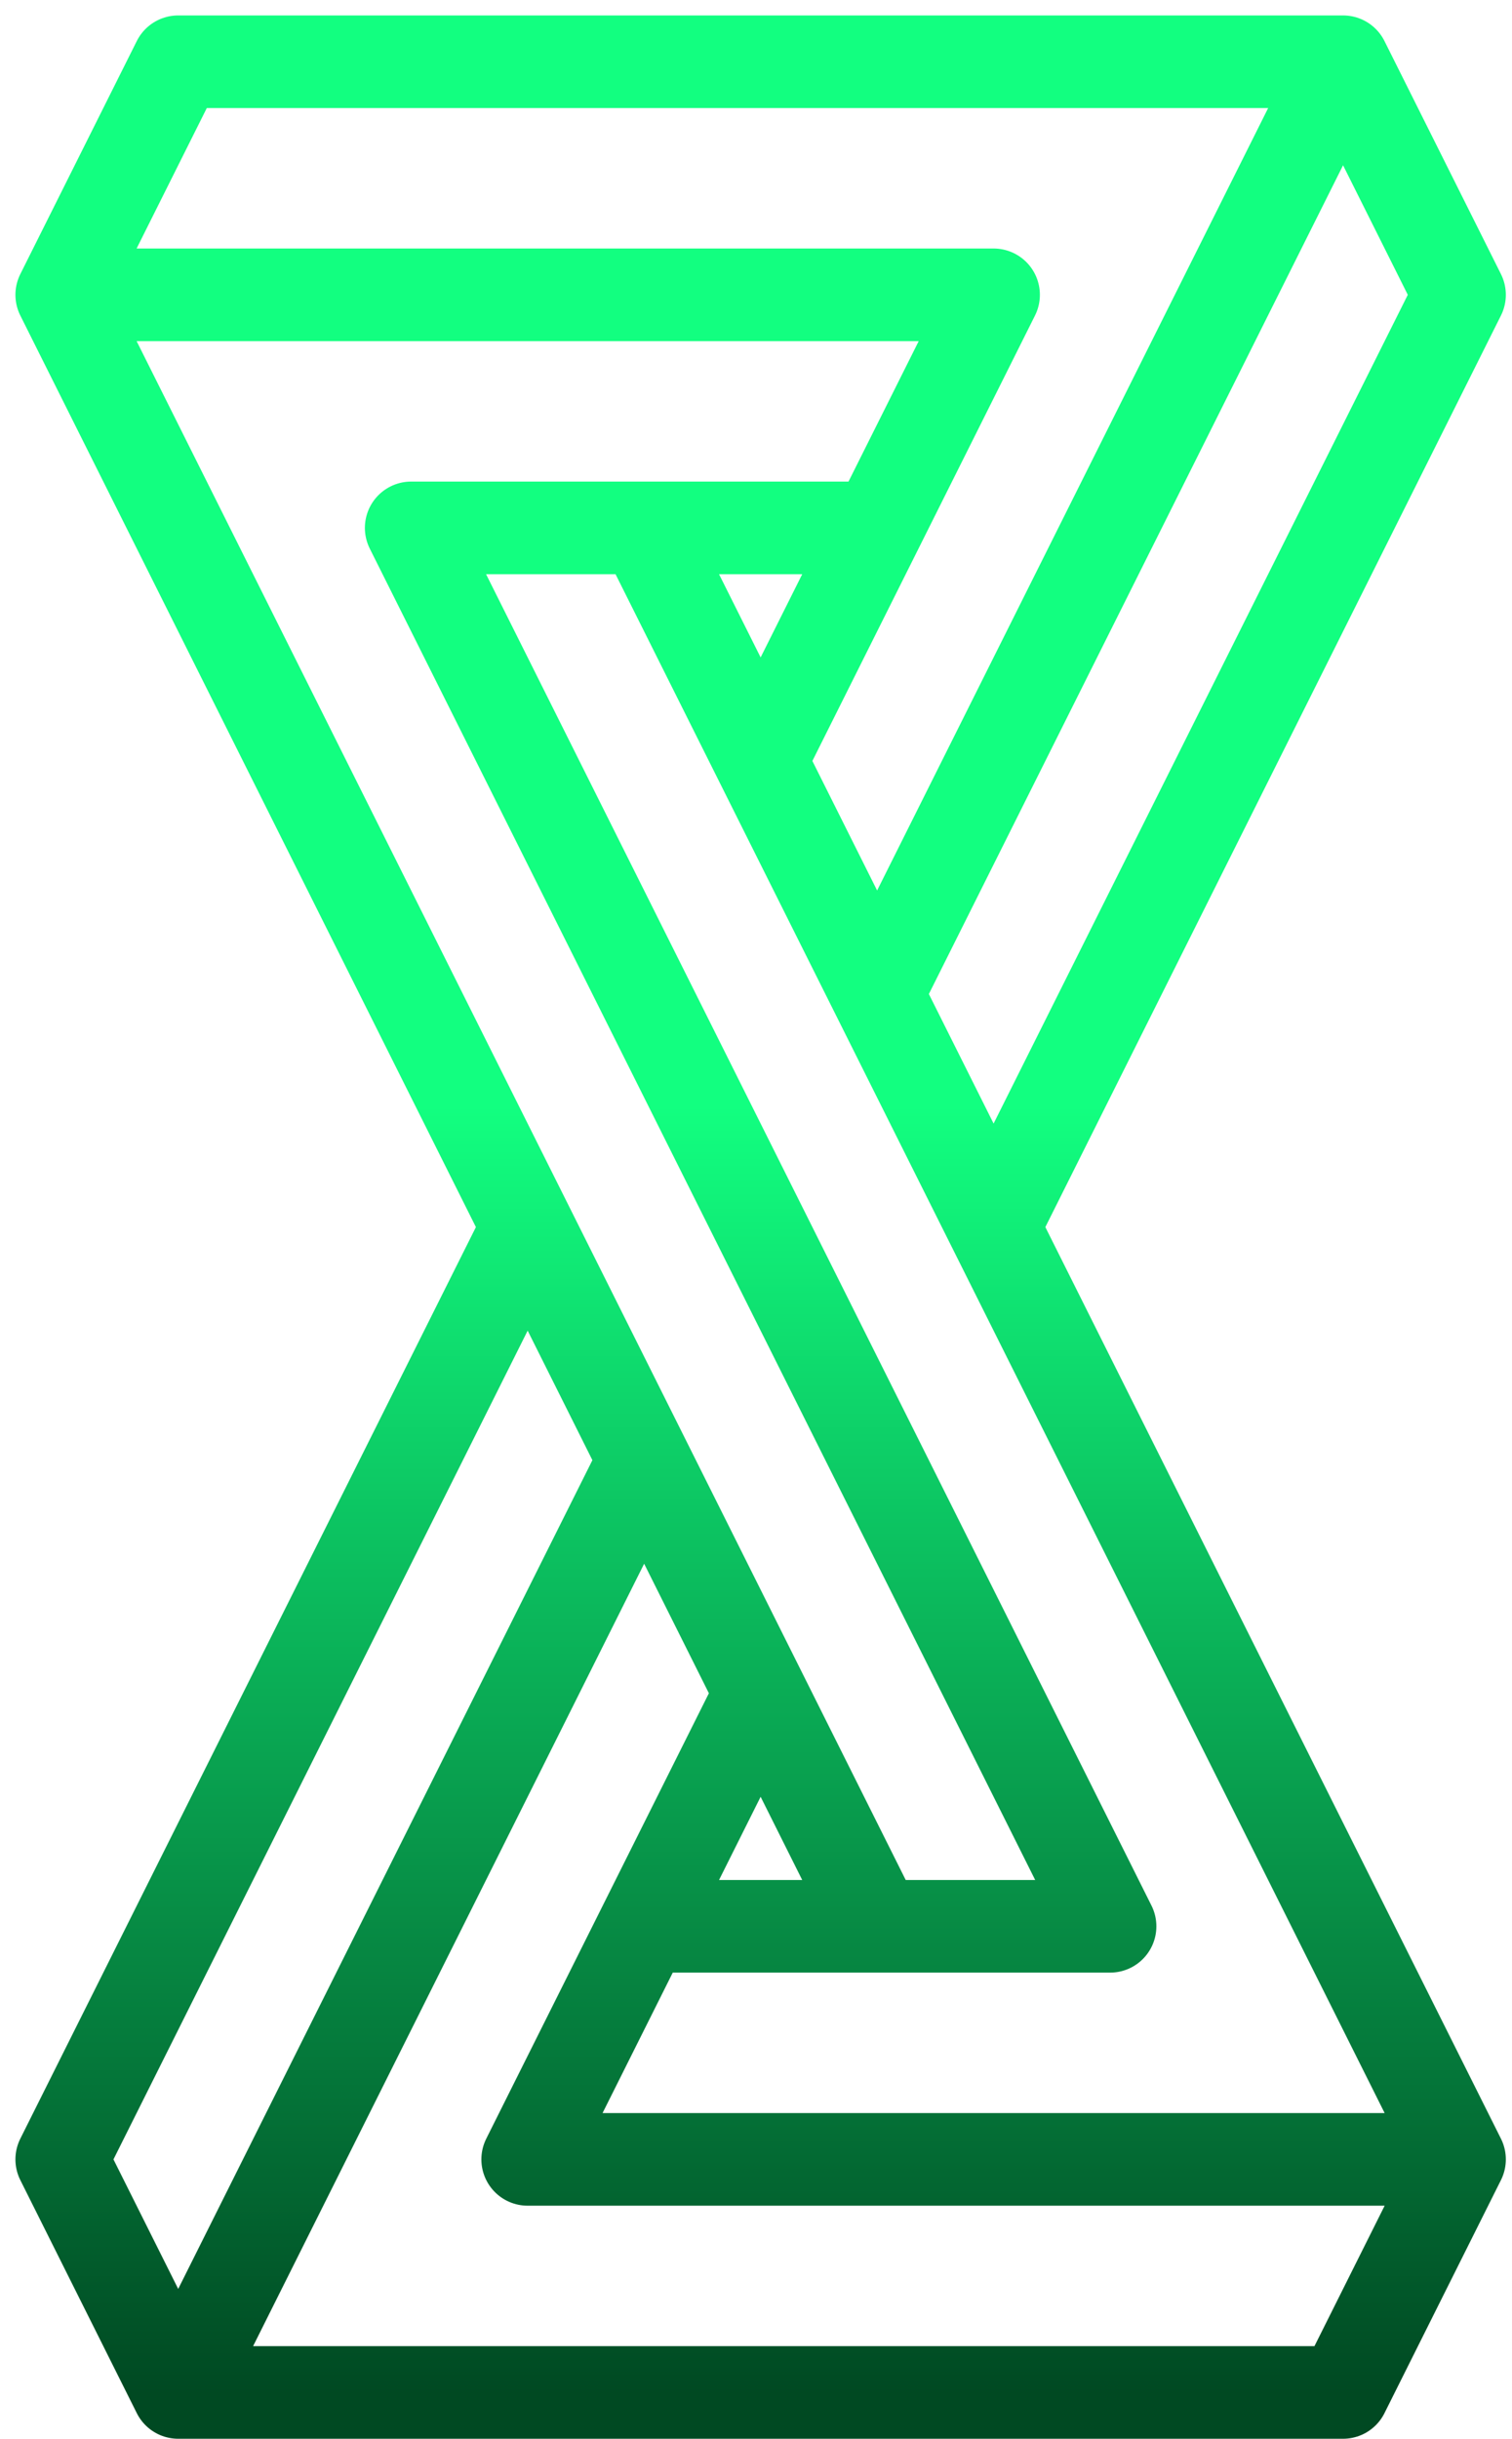 <svg width="49" height="79" viewBox="0 0 49 79" fill="none" xmlns="http://www.w3.org/2000/svg">
<path d="M43.525 2H5.775L2 9.55M43.525 2L47.3 9.55L32.2 39.75M43.525 2L28.425 32.2M2 9.55H32.2L24.65 24.65L20.875 17.1M2 9.55L20.875 47.3L5.775 77.5M2 9.55L28.425 62.4H20.875H35.975L13.325 17.1M20.875 17.1L35.975 47.3M20.875 17.1L47.3 69.95M28.425 17.1H13.325M13.325 17.1L28.425 47.3M47.3 69.95L43.525 77.5H5.775M47.3 69.95H17.1L24.65 54.85M5.775 77.5L2 69.95L17.1 39.75" stroke="url(#paint0_linear_43_9)" stroke-width="3" stroke-linecap="round" stroke-linejoin="round"/>
<defs>
<linearGradient id="paint0_linear_43_9" x1="24.65" y1="2" x2="24.65" y2="77.5" gradientUnits="userSpaceOnUse">
<stop offset="0.448" stop-color="#12FF80"/>
<stop offset="1" stop-color="#004922"/>
</linearGradient>
</defs>
</svg>

